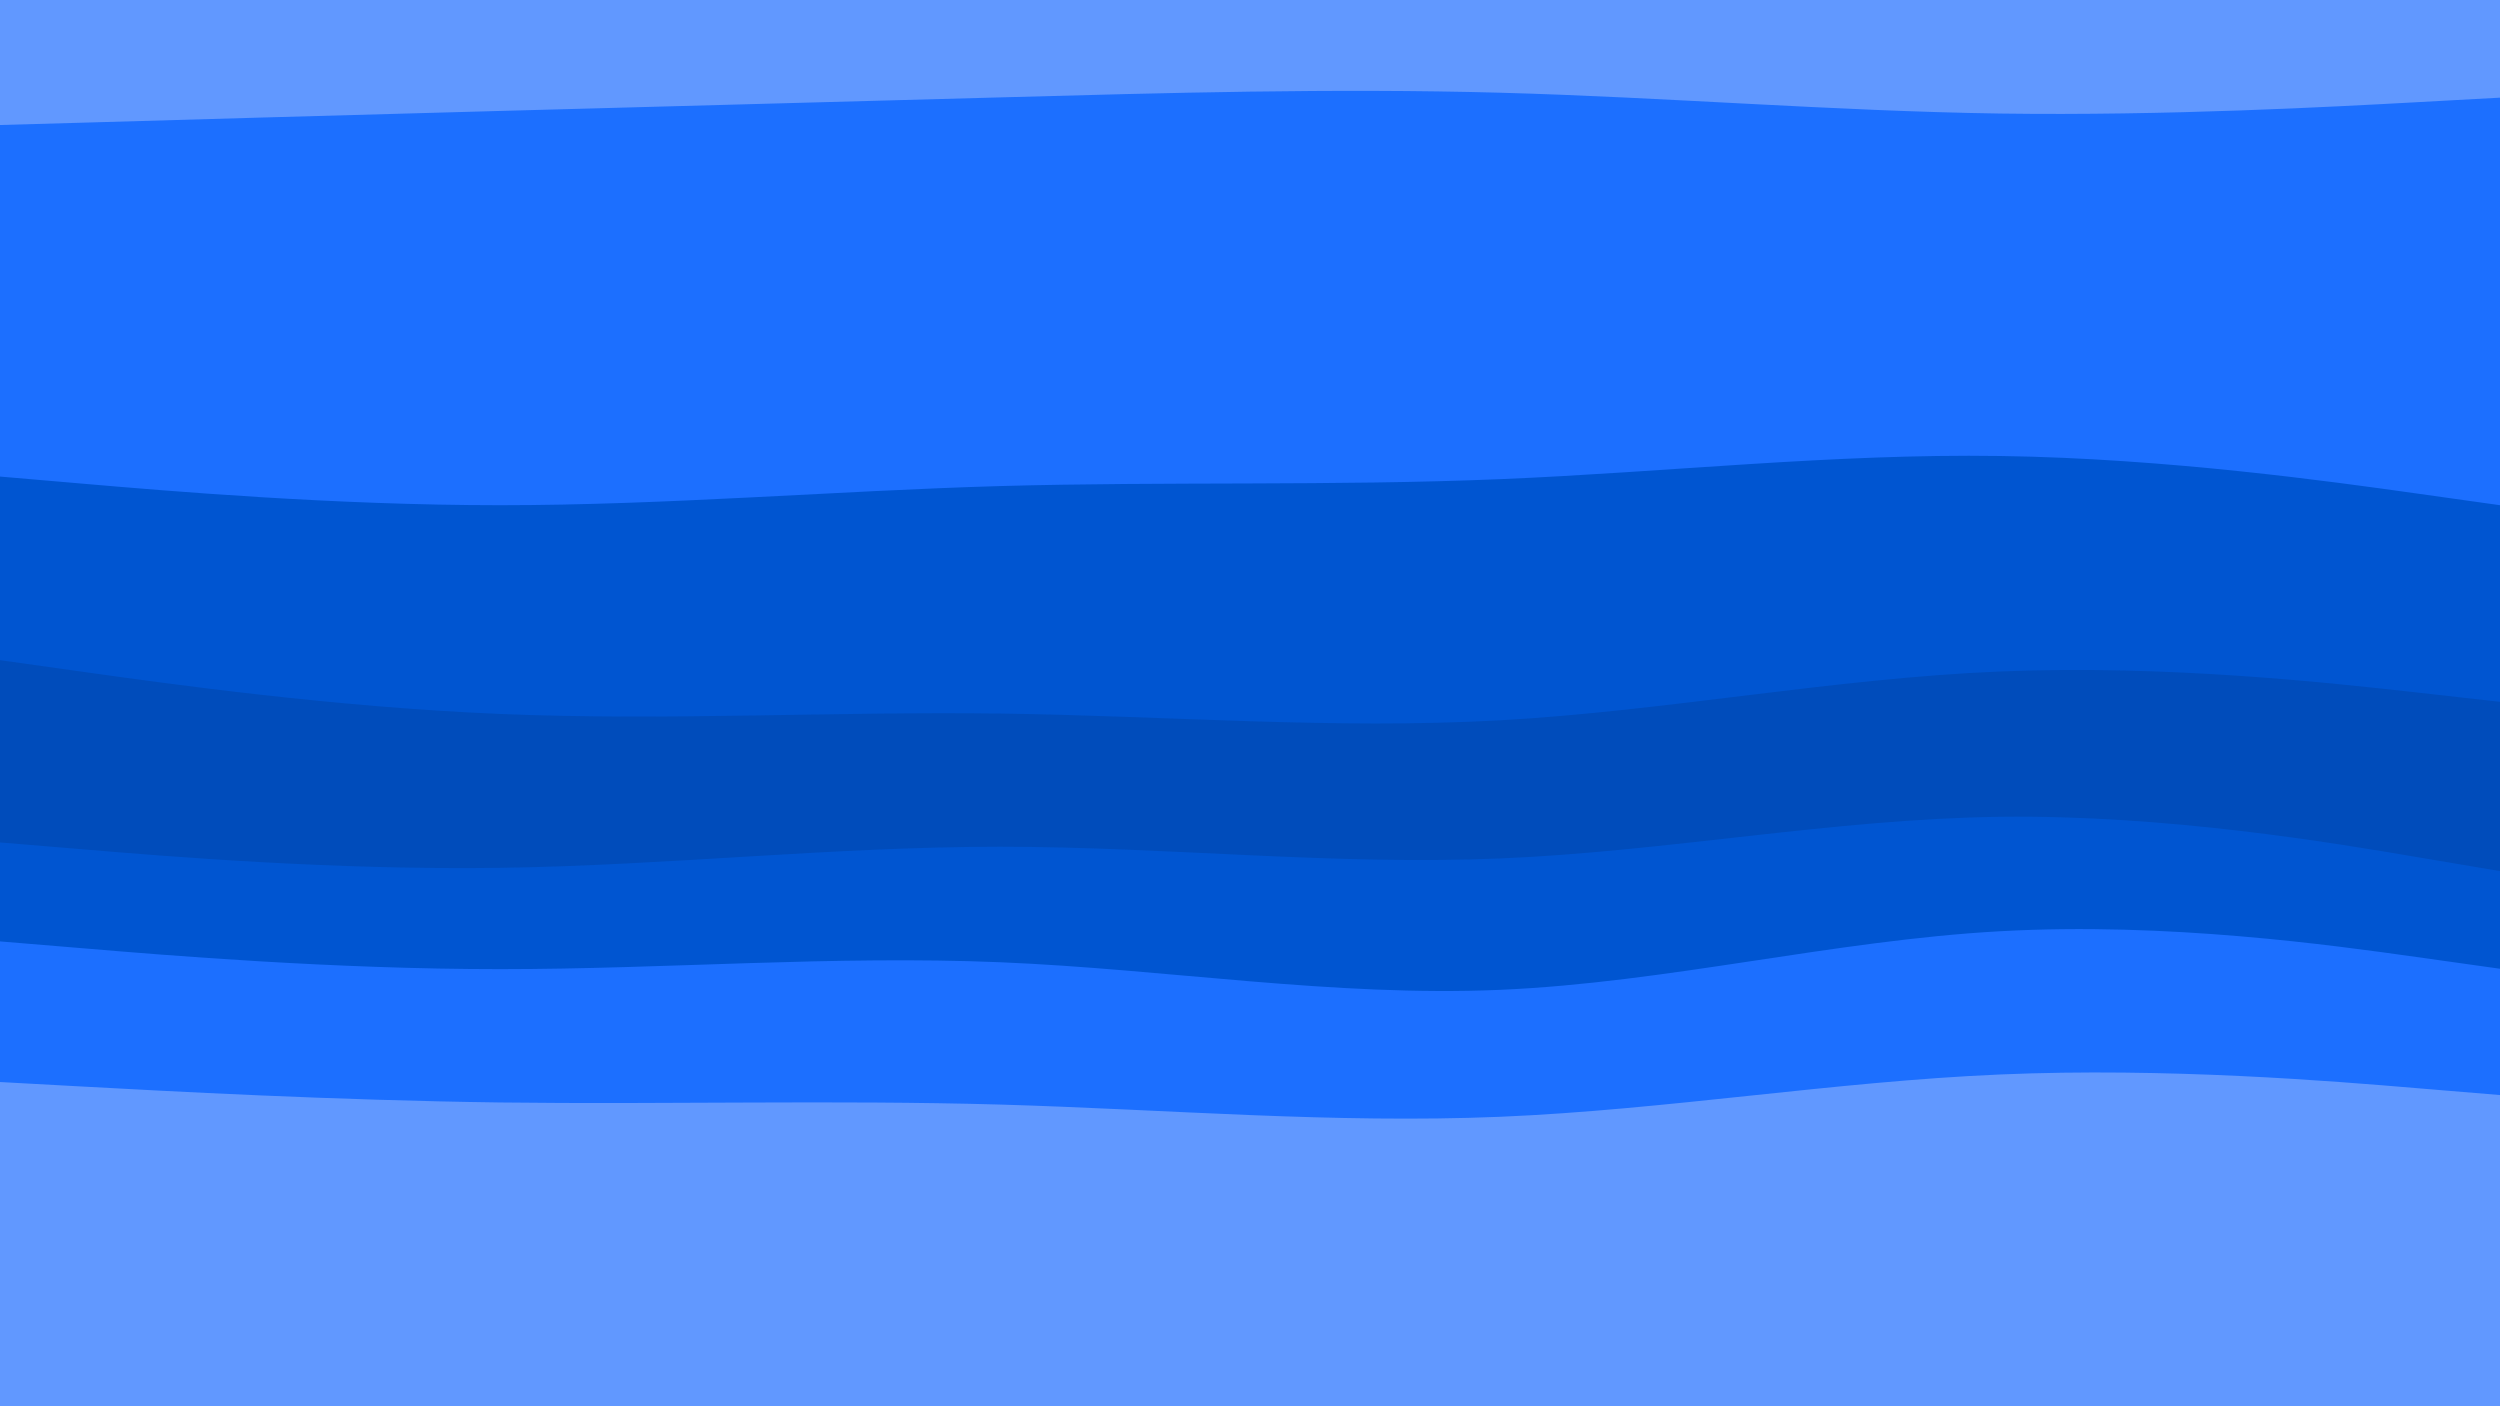 <svg id="visual" viewBox="0 0 1920 1080" width="1920" height="1080" xmlns="http://www.w3.org/2000/svg" xmlns:xlink="http://www.w3.org/1999/xlink" version="1.1"><path d="M0 98L64 96.2C128 94.3 256 90.7 384 87.2C512 83.7 640 80.3 768 76.8C896 73.3 1024 69.7 1152 73.2C1280 76.7 1408 87.3 1536 89.2C1664 91 1792 84 1856 80.5L1920 77L1920 0L1856 0C1792 0 1664 0 1536 0C1408 0 1280 0 1152 0C1024 0 896 0 768 0C640 0 512 0 384 0C256 0 128 0 64 0L0 0Z" fill="#6198ff"></path><path d="M0 368L64 373.5C128 379 256 390 384 390C512 390 640 379 768 375.3C896 371.7 1024 375.3 1152 370C1280 364.7 1408 350.3 1536 352.2C1664 354 1792 372 1856 381L1920 390L1920 75L1856 78.5C1792 82 1664 89 1536 87.2C1408 85.3 1280 74.7 1152 71.2C1024 67.7 896 71.3 768 74.8C640 78.3 512 81.7 384 85.2C256 88.7 128 92.3 64 94.2L0 96Z" fill="#1c6fff"></path><path d="M0 509L64 518C128 527 256 545 384 550.3C512 555.7 640 548.3 768 550C896 551.7 1024 562.3 1152 555.2C1280 548 1408 523 1536 517.7C1664 512.3 1792 526.7 1856 533.8L1920 541L1920 388L1856 379C1792 370 1664 352 1536 350.2C1408 348.3 1280 362.7 1152 368C1024 373.3 896 369.7 768 373.3C640 377 512 388 384 388C256 388 128 377 64 371.5L0 366Z" fill="#0055d1"></path><path d="M0 649L64 654.3C128 659.7 256 670.3 384 668.5C512 666.7 640 652.3 768 652.3C896 652.3 1024 666.7 1152 661.3C1280 656 1408 631 1536 629.3C1664 627.7 1792 649.3 1856 660.2L1920 671L1920 539L1856 531.8C1792 524.7 1664 510.3 1536 515.7C1408 521 1280 546 1152 553.2C1024 560.3 896 549.7 768 548C640 546.3 512 553.7 384 548.3C256 543 128 525 64 516L0 507Z" fill="#004cbb"></path><path d="M0 725L64 730.3C128 735.7 256 746.3 384 746.3C512 746.3 640 735.7 768 741C896 746.3 1024 767.7 1152 762.2C1280 756.7 1408 724.3 1536 717.2C1664 710 1792 728 1856 737L1920 746L1920 669L1856 658.2C1792 647.3 1664 625.7 1536 627.3C1408 629 1280 654 1152 659.3C1024 664.7 896 650.3 768 650.3C640 650.3 512 664.7 384 666.5C256 668.3 128 657.7 64 652.3L0 647Z" fill="#0055d1"></path><path d="M0 833L64 836.5C128 840 256 847 384 848.7C512 850.3 640 846.7 768 850.3C896 854 1024 865 1152 859.7C1280 854.3 1408 832.7 1536 827.2C1664 821.7 1792 832.3 1856 837.7L1920 843L1920 744L1856 735C1792 726 1664 708 1536 715.2C1408 722.3 1280 754.7 1152 760.2C1024 765.7 896 744.3 768 739C640 733.7 512 744.3 384 744.3C256 744.3 128 733.7 64 728.3L0 723Z" fill="#1c6fff"></path><path d="M0 1081L64 1081C128 1081 256 1081 384 1081C512 1081 640 1081 768 1081C896 1081 1024 1081 1152 1081C1280 1081 1408 1081 1536 1081C1664 1081 1792 1081 1856 1081L1920 1081L1920 841L1856 835.7C1792 830.3 1664 819.7 1536 825.2C1408 830.7 1280 852.3 1152 857.7C1024 863 896 852 768 848.3C640 844.7 512 848.3 384 846.7C256 845 128 838 64 834.5L0 831Z" fill="#6198ff"></path></svg>